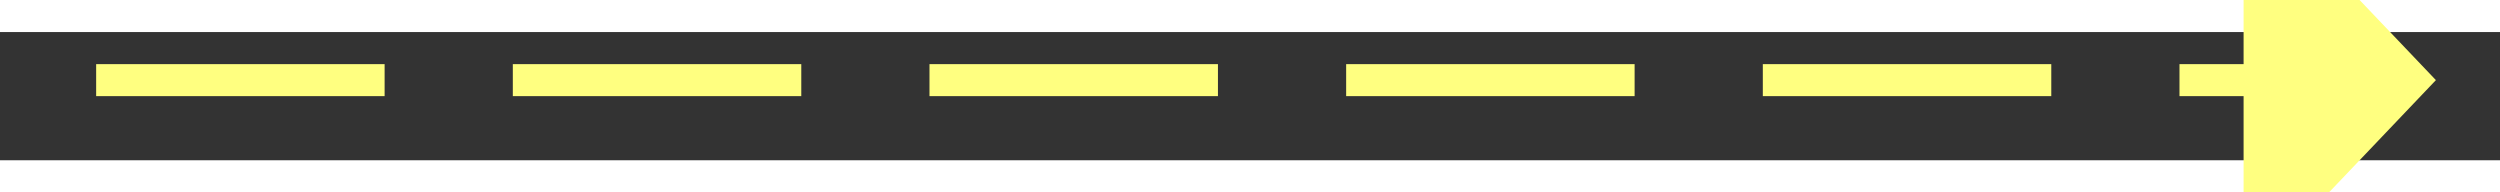 ﻿<?xml version="1.0" encoding="utf-8"?>
<svg version="1.1" xmlns:xlink="http://www.w3.org/1999/xlink" width="78px" height="6px" preserveAspectRatio="xMinYMid meet" viewBox="910 6859  78 4" xmlns="http://www.w3.org/2000/svg">
  <rect x="910" y="6859" width="78" height="4" fill="#333333" stroke="none"/>
  <g transform="matrix(0 1 -1 0 7810 5912 )">
    <path d="M 979 6866.8  L 985 6860.5  L 979 6854.2  L 979 6866.8  Z " fill-rule="nonzero" fill="#ffff80" stroke="none" transform="matrix(-1.83690953073357E-16 -1 1 -1.83690953073357E-16 -5912 7809 )" />
    <path d="M 912 6860.5  L 980 6860.5  " stroke-width="1" stroke-dasharray="9,4" stroke="#ffff80" fill="none" transform="matrix(-1.83690953073357E-16 -1 1 -1.83690953073357E-16 -5912 7809 )" />
  </g>
</svg>